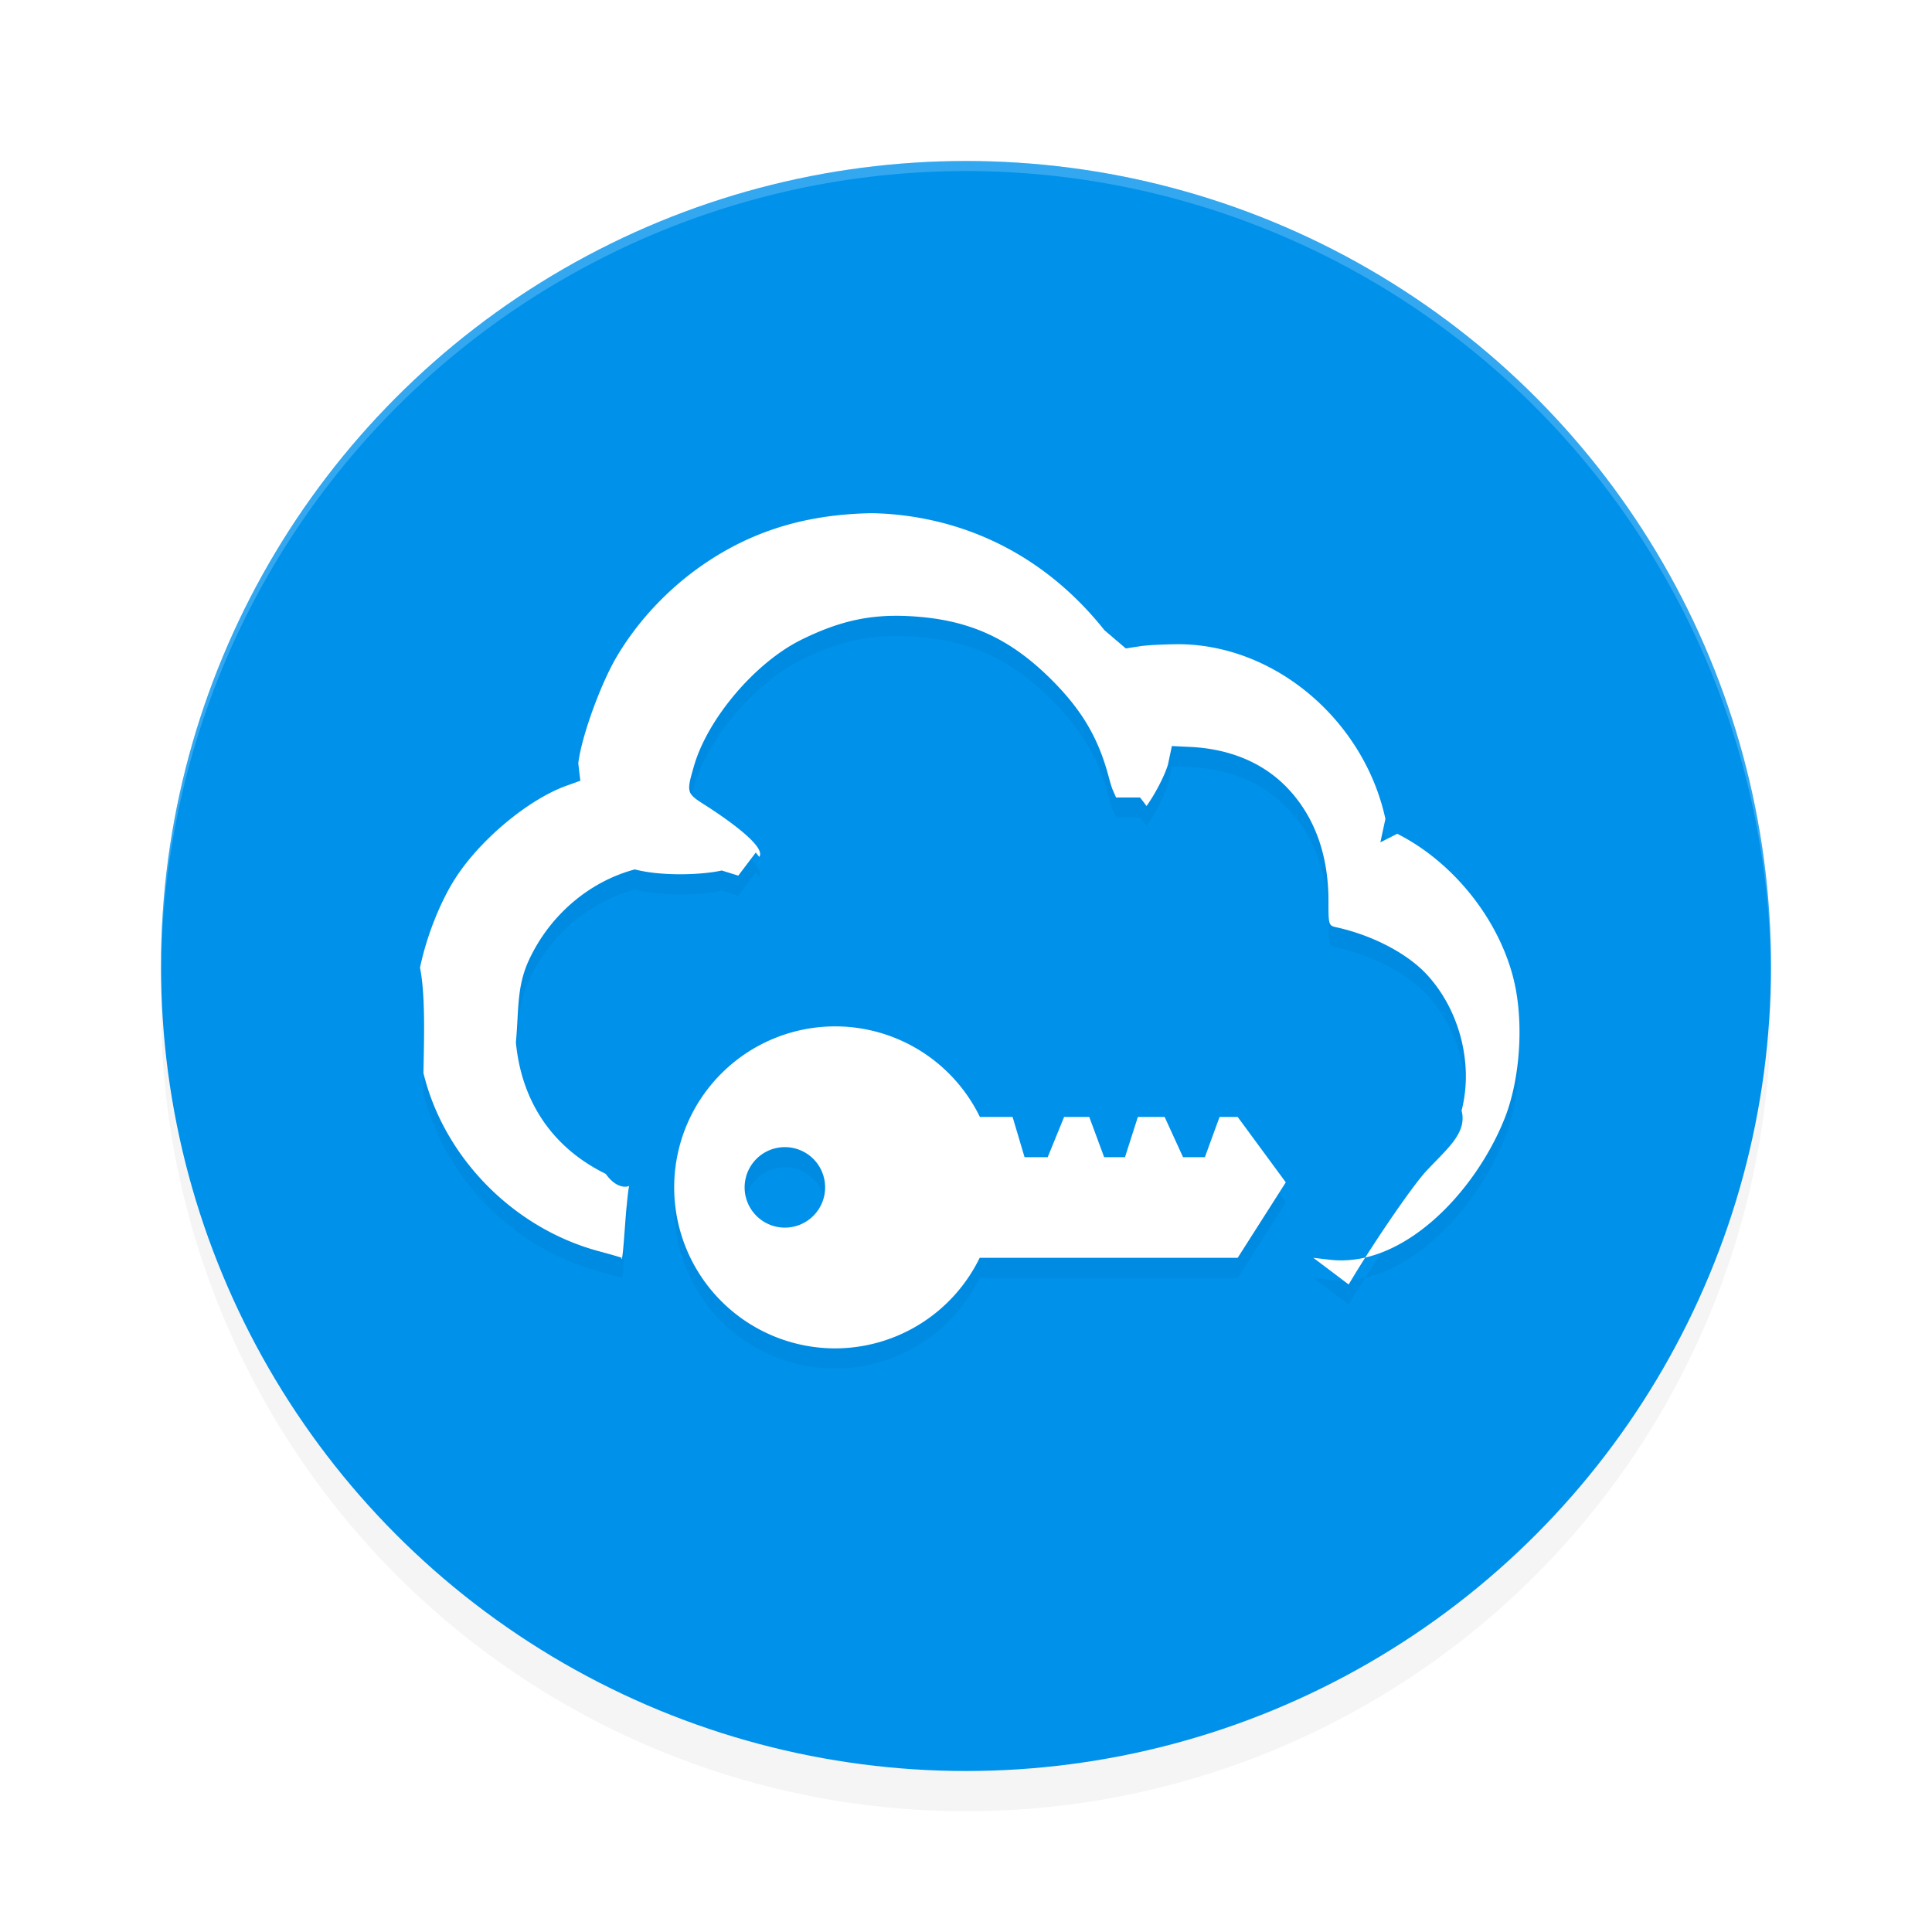<?xml version='1.0' encoding='utf-8'?>
<svg xmlns="http://www.w3.org/2000/svg" width="192" height="192" version="1" id="svg14">
  <defs>
    <filter style="color-interpolation-filters:sRGB" id="filter850" x="0.05" width="1.10" y="0.05" height="1.10">
      <feGaussianBlur stdDeviation="3.20"/>
    </filter>
    <filter style="color-interpolation-filters:sRGB" id="filter11152" x="0.09" y="0.13" width="1.19" height="1.25">
      <feGaussianBlur stdDeviation="4.34"/>
    </filter>
  </defs>
  <circle style="filter:url(#filter850);opacity:0.20;fill:#000000" cx="96" cy="100" r="80"/>
  <circle r="80" cy="96" cx="96" style="fill:#0091eb"/>
  <path style="fill:#38adfa" d="m 688.81,257.00 c 0.33,0.33 -1.19,0.37 -1.92,0.08 0.80,0.32 0.56,0.56 0.60,0.60 1.05,0.04 1.64,0.19 1.31,0.53 z"/>
  <path style="opacity:0.20;fill:#ffffff" d="M 96 16 A 80 80 0 0 0 16 96 A 80 80 0 0 0 16.02 96.47 A 80 80 0 0 1 96 17 A 80 80 0 0 1 175.97 96.51 A 80 80 0 0 0 176 96 A 80 80 0 0 0 96 16 z "/>
  <path style="filter:url(#filter11152);opacity:0.20;fill:#000000" d="m 86.64,53.00 c -6.95,0.12 -12.66,1.97 -17.91,5.94 -2.96,2.27 -5.48,5.05 -7.37,8.20 -1.64,2.72 -3.59,8.10 -3.89,10.72 l 0.20,1.73 -1.39,0.50 c -3.77,1.36 -8.55,5.34 -11.02,9.18 -1.52,2.36 -2.88,5.81 -3.52,8.90 0.55,2.68 0.40,7.40 0.34,10.46 2.03,8.39 8.93,15.41 17.38,17.70 2.63,0.71 2.52,0.74 2.28,0.70 0.12,0.70 0.32,-2.59 0.45,-4.20 0.13,-1.61 0.29,-2.96 0.35,-3 0.06,0.04 -1.11,0.56 -2.34,-1.17 -5.26,-2.58 -8.37,-7.14 -8.93,-13.07 0.30,-3.23 0.06,-5.51 1.30,-8.19 2.06,-4.44 5.98,-7.79 10.52,-9.00 2.44,0.65 6.37,0.60 8.64,0.11 l 1.64,0.51 1.74,-2.30 c 0.14,0.19 0.26,0.32 0.34,0.44 0.78,-1.06 -3.66,-4.06 -5.44,-5.19 -1.79,-1.14 -1.81,-1.22 -1.03,-3.89 1.38,-4.72 6.10,-10.25 10.65,-12.50 3.81,-1.88 6.87,-2.55 10.71,-2.35 5.86,0.30 9.97,2.14 14.17,6.33 2.98,2.98 4.61,5.73 5.63,9.49 0.17,0.63 0.29,1.06 0.41,1.37 0.09,0.21 0.23,0.53 0.36,0.83 h 2.38 c 0.25,0.31 0.51,0.65 0.65,0.85 0.78,-1.07 1.79,-2.96 2.13,-4.12 l 0.39,-1.84 1.85,0.09 c 3.50,0.17 7.02,1.33 9.66,4.11 2.77,2.92 4.05,6.79 4.05,11.17 0,2.45 0.01,2.47 0.82,2.65 3.55,0.79 6.96,2.56 8.91,4.64 3.30,3.52 4.70,8.94 3.50,13.57 0.59,2.25 -1.52,3.85 -3.53,6.03 -1.42,1.54 -5.35,7.29 -7.69,11.25 L 130.52,127 l 1.62,0.19 c 7.22,0.85 14.37,-6.59 17.34,-13.92 1.64,-4.04 2.00,-9.94 0.88,-14.20 -1.55,-5.91 -6.03,-11.44 -11.50,-14.21 l -1.68,0.85 0.50,-2.33 c -2.08,-9.63 -10.79,-17.28 -20.50,-17.36 -1.34,0.01 -3.08,0.08 -3.87,0.20 l -1.43,0.22 -2.12,-1.81 C 102.62,55.67 93.55,53.13 86.64,53.00 Z M 83,104 a 16,16 0 0 0 -16,16 16,16 0 0 0 16,16 16,16 0 0 0 14.36,-9 H 123 l 4.78,-7.50 L 123,113 h -1.80 l -1.46,4 h -2.17 l -1.83,-4 h -2.66 l -1.28,4 h -2.07 l -1.48,-4 h -2.50 l -1.63,4 h -2.30 l -1.19,-4 H 97.38 A 16,16 0 0 0 83,104 Z m -5,12 a 4,4 0 0 1 4,4 4,4 0 0 1 -4,4 4,4 0 0 1 -4,-4 4,4 0 0 1 4,-4 z"/>
  <path style="fill:#ffffff" d="m 86.64,51.00 c -6.95,0.12 -12.66,1.97 -17.91,5.94 -2.96,2.27 -5.48,5.05 -7.37,8.20 -1.64,2.72 -3.59,8.10 -3.89,10.72 l 0.20,1.73 -1.39,0.50 c -3.77,1.36 -8.55,5.34 -11.02,9.18 -1.52,2.36 -2.88,5.81 -3.52,8.90 0.55,2.68 0.40,7.40 0.34,10.46 2.03,8.39 8.93,15.41 17.38,17.70 2.63,0.71 2.52,0.74 2.28,0.70 0.12,0.70 0.32,-2.59 0.45,-4.20 0.13,-1.61 0.29,-2.96 0.35,-3 0.06,0.04 -1.11,0.56 -2.34,-1.17 -5.26,-2.58 -8.37,-7.14 -8.93,-13.07 0.30,-3.23 0.06,-5.51 1.30,-8.19 2.06,-4.44 5.98,-7.79 10.52,-9.00 2.44,0.65 6.37,0.60 8.64,0.11 l 1.64,0.51 1.74,-2.30 c 0.14,0.19 0.26,0.32 0.34,0.44 0.78,-1.06 -3.66,-4.06 -5.44,-5.19 -1.79,-1.14 -1.81,-1.22 -1.03,-3.89 1.38,-4.72 6.10,-10.25 10.65,-12.50 3.81,-1.88 6.87,-2.55 10.71,-2.35 5.86,0.30 9.97,2.14 14.17,6.33 2.98,2.98 4.61,5.73 5.63,9.49 0.17,0.63 0.29,1.06 0.41,1.37 0.09,0.21 0.23,0.53 0.36,0.83 h 2.38 c 0.25,0.31 0.51,0.65 0.65,0.85 0.78,-1.07 1.79,-2.96 2.13,-4.12 l 0.39,-1.84 1.85,0.09 c 3.50,0.17 7.02,1.33 9.66,4.11 2.77,2.92 4.05,6.79 4.05,11.17 0,2.45 0.01,2.47 0.82,2.65 3.55,0.79 6.96,2.56 8.91,4.64 3.30,3.52 4.70,8.94 3.50,13.57 0.59,2.25 -1.52,3.85 -3.53,6.03 -1.42,1.54 -5.35,7.29 -7.69,11.25 L 130.52,125 l 1.62,0.19 c 7.22,0.85 14.37,-6.59 17.34,-13.92 1.64,-4.04 2.00,-9.94 0.88,-14.20 -1.55,-5.91 -6.03,-11.44 -11.50,-14.21 l -1.68,0.85 0.50,-2.33 c -2.08,-9.63 -10.79,-17.28 -20.50,-17.36 -1.34,0.01 -3.08,0.08 -3.87,0.20 l -1.43,0.22 -2.12,-1.81 C 102.62,53.67 93.55,51.13 86.64,51.00 Z M 83,102 a 16,16 0 0 0 -16,16 16,16 0 0 0 16,16 16,16 0 0 0 14.36,-9 H 123 l 4.78,-7.50 L 123,111 h -1.80 l -1.46,4 h -2.17 l -1.83,-4 h -2.66 l -1.28,4 h -2.07 l -1.48,-4 h -2.50 l -1.63,4 h -2.30 l -1.19,-4 H 97.38 A 16,16 0 0 0 83,102 Z m -5,12 a 4,4 0 0 1 4,4 4,4 0 0 1 -4,4 4,4 0 0 1 -4,-4 4,4 0 0 1 4,-4 z"/>
</svg>

